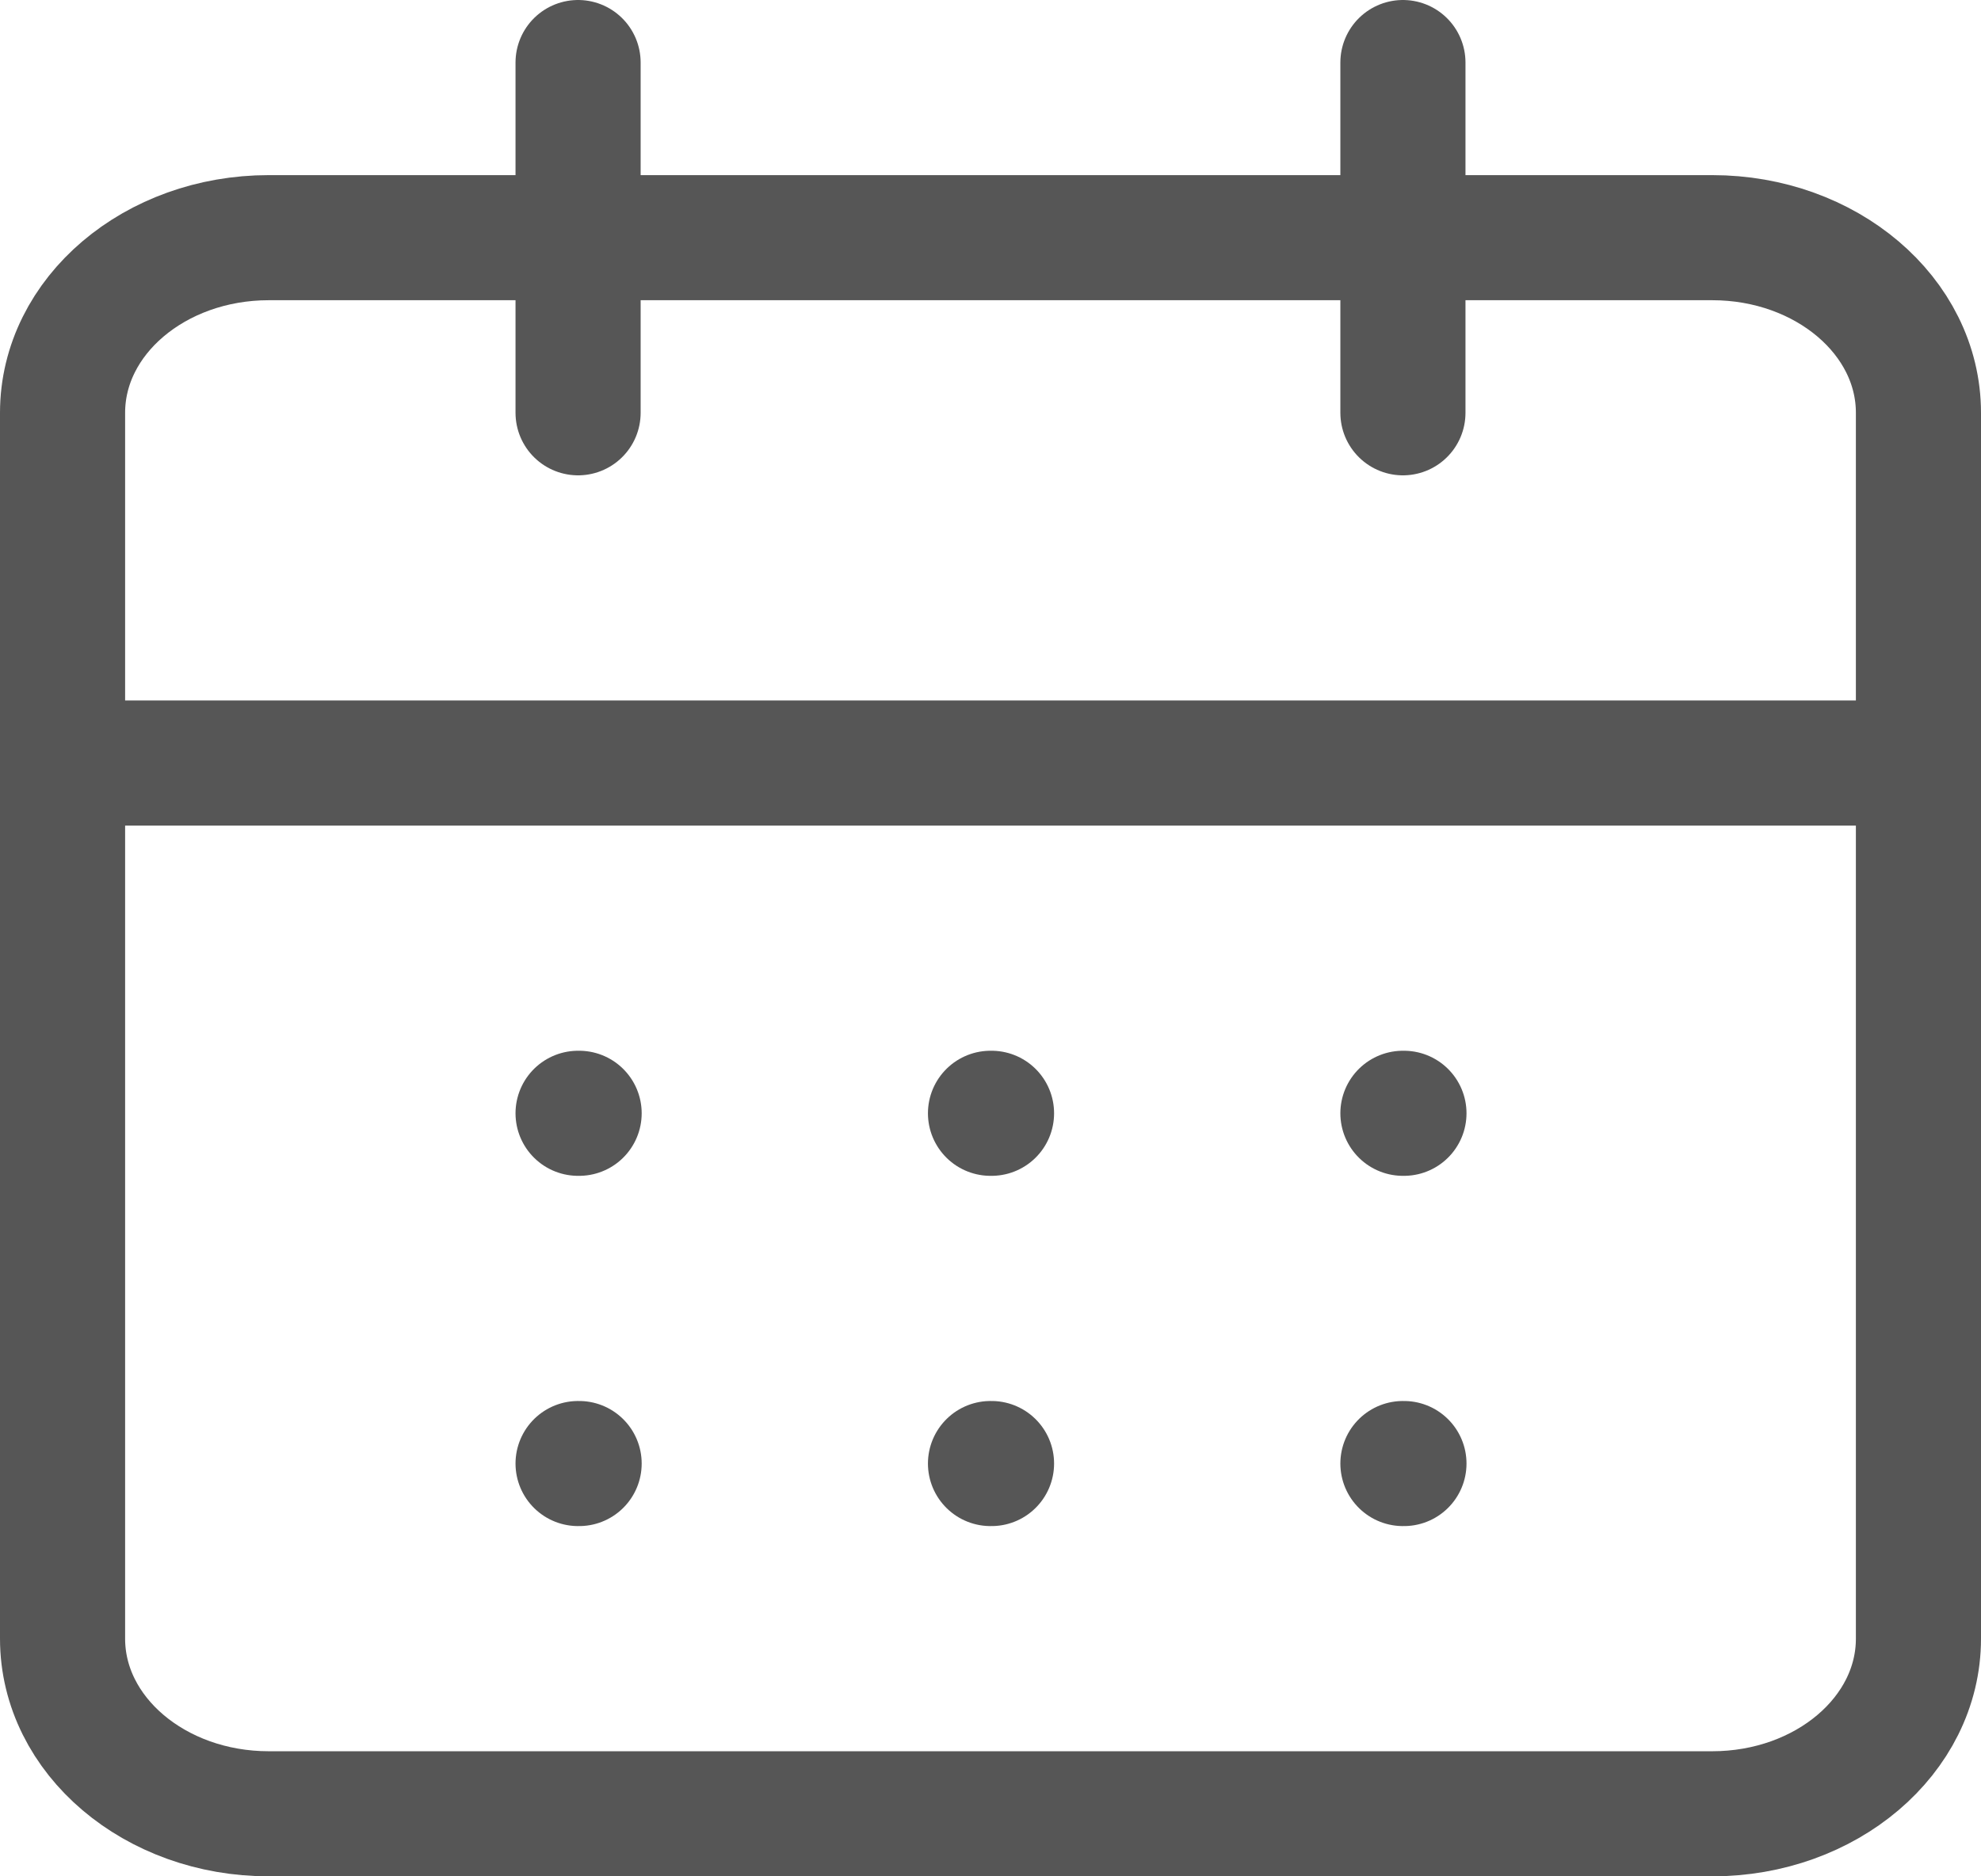 <svg width="95" height="90" viewBox="0 0 95 90" fill="none" xmlns="http://www.w3.org/2000/svg">
<path d="M67.278 3V19.8M27.722 3V19.8M3 36.6H92M27.722 53.4H27.772M47.5 53.4H47.549M67.278 53.4H67.327M27.722 70.2H27.772M47.5 70.2H47.549M67.278 70.2H67.327M12.889 11.4H82.111C87.573 11.4 92 15.161 92 19.8V78.6C92 83.239 87.573 87 82.111 87H12.889C7.427 87 3 83.239 3 78.6V19.8C3 15.161 7.427 11.4 12.889 11.4Z" stroke="#2C2C2C" stroke-opacity="0.8" stroke-width="6" stroke-linecap="round" stroke-linejoin="round"/>
</svg>
